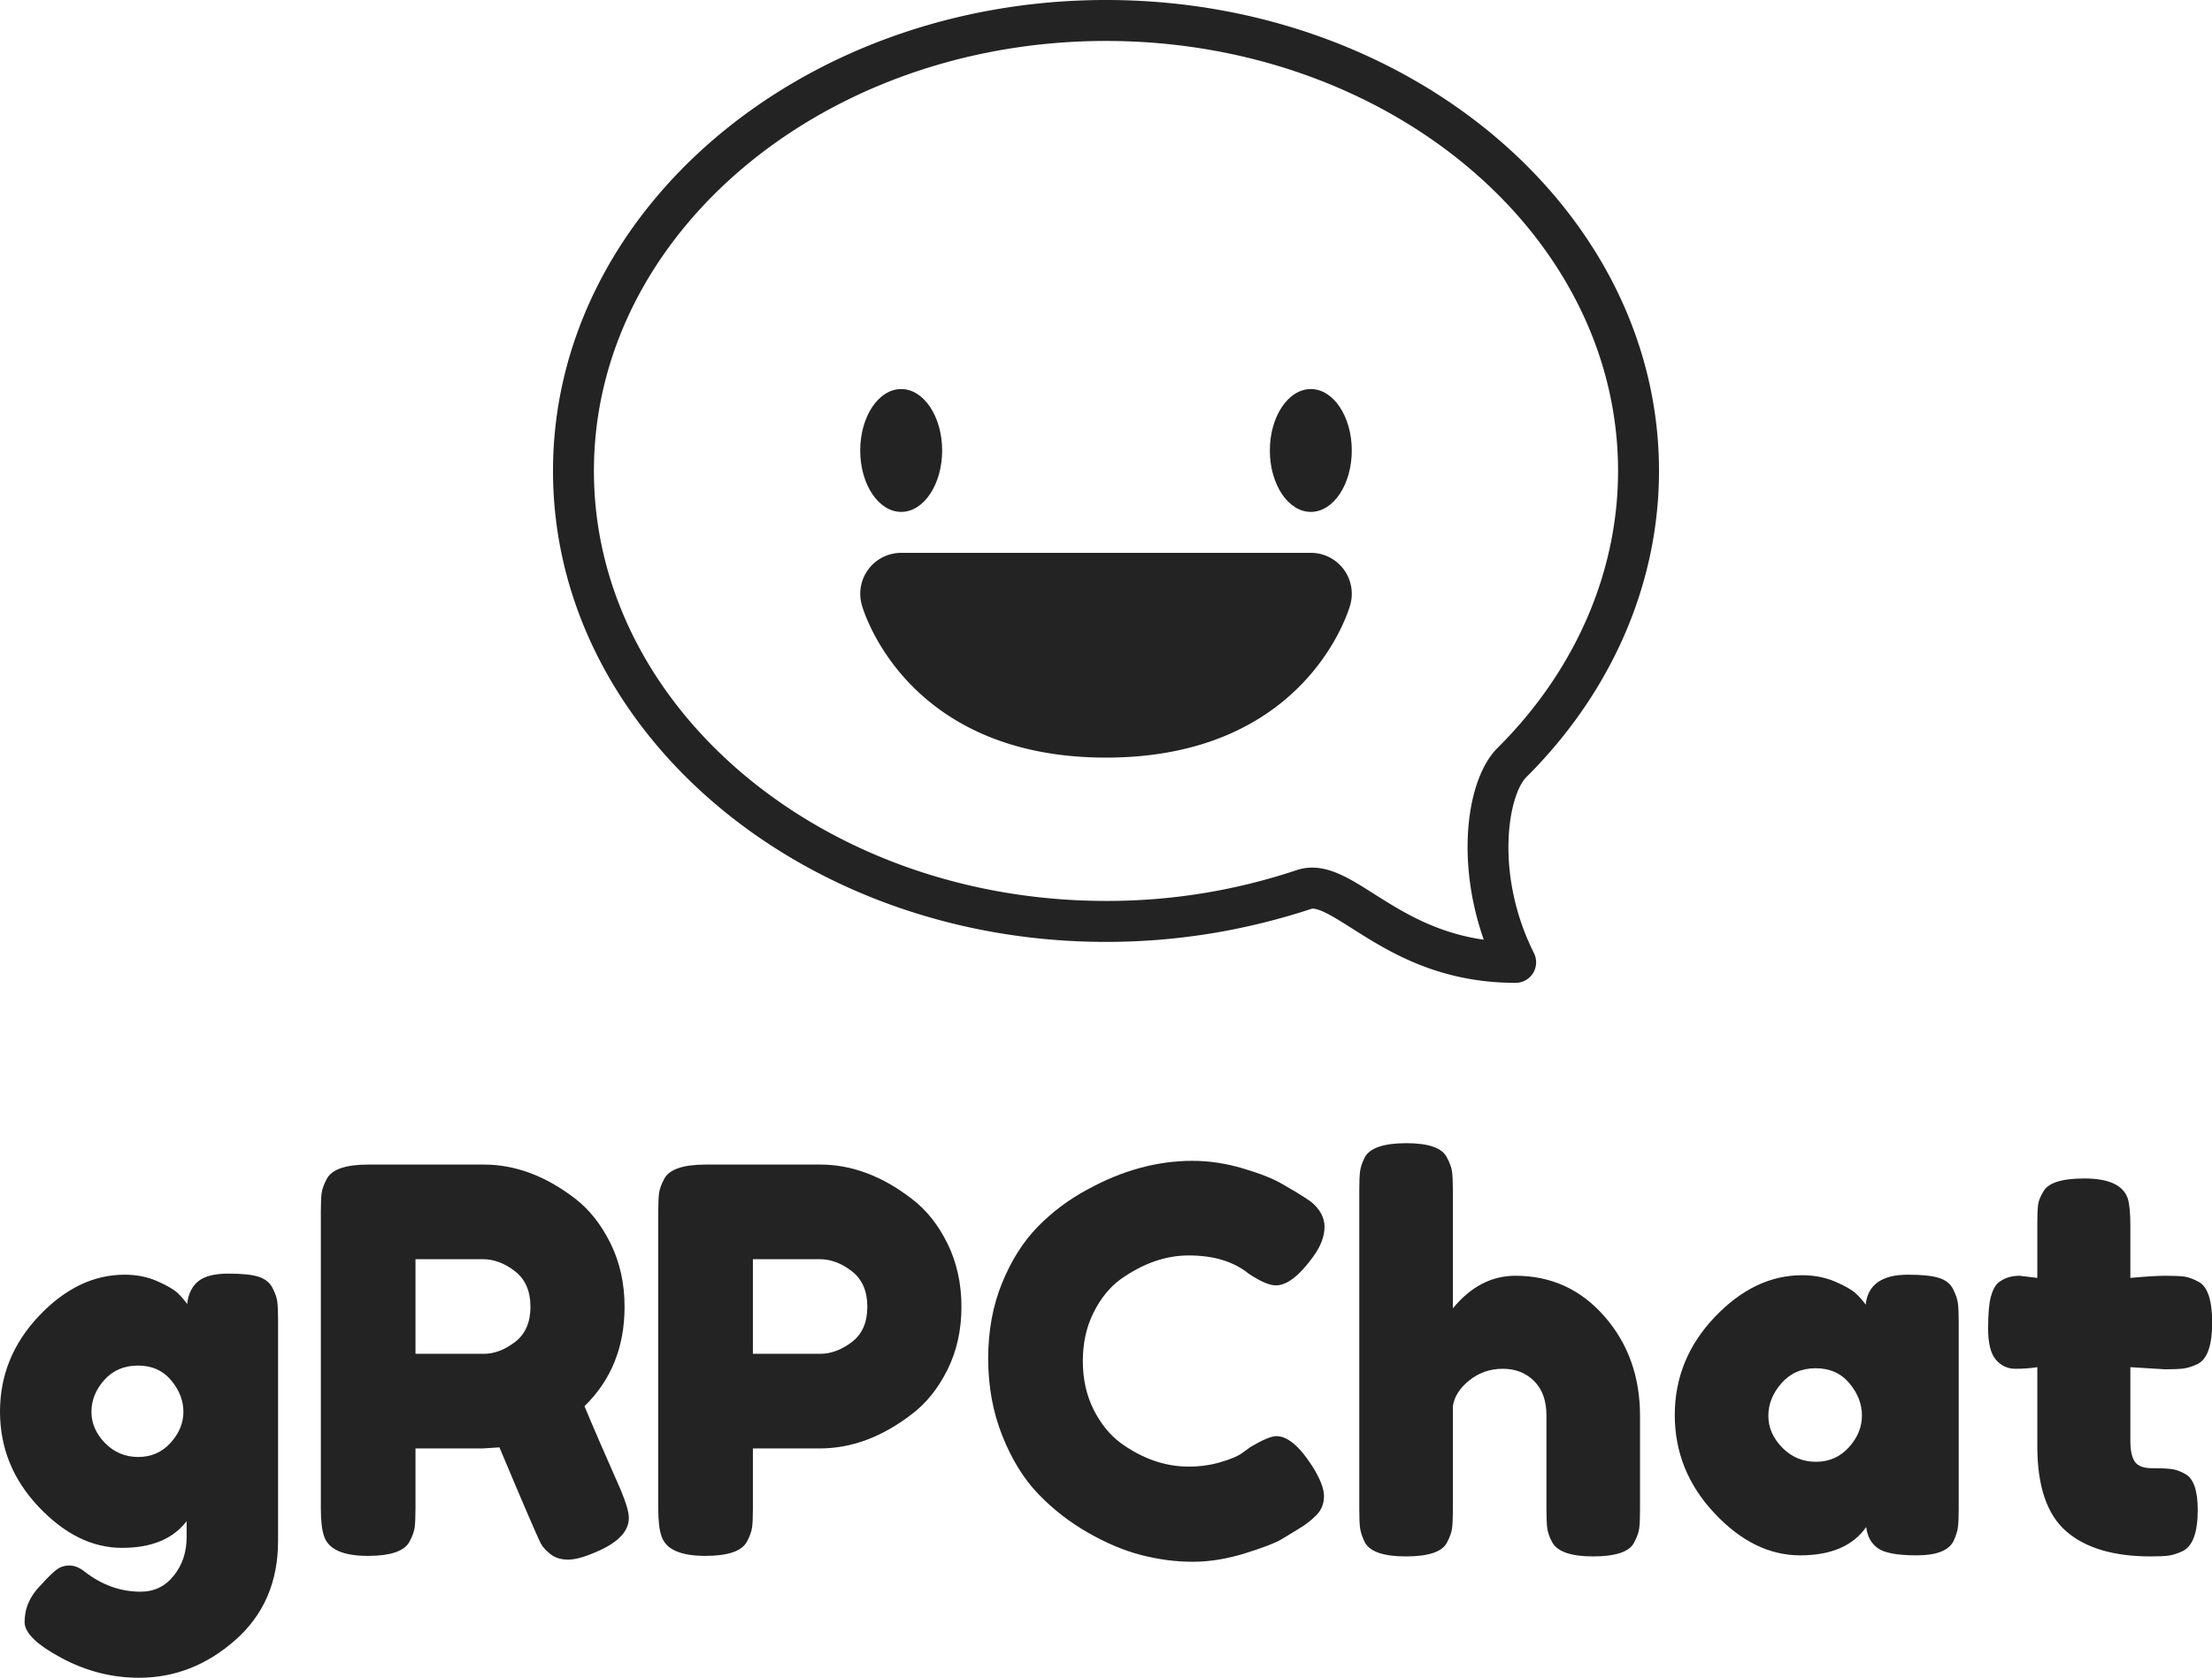 <svg viewBox="-206.85 -213.87 413.7 313.87" xmlns="http://www.w3.org/2000/svg" xmlns:xlink="http://www.w3.org/1999/xlink" version="1.1" class="jsx-2263963463 artboard-inner" style="width: 253.068px; height: 192px; max-height: 100%;">
    <g transform="translate(-209.35 77.3) scale(1.389)" fill="#232323">
        <g id="line1">
            <path d="M26.928-4.752L26.928-2.592C26.928-0.576 26.352 1.152 25.200 2.592C24.048 4.032 22.560 4.752 20.736 4.752C18.048 4.752 15.552 3.864 13.248 2.088C12.528 1.512 11.832 1.224 11.160 1.224C10.488 1.224 9.900 1.416 9.396 1.800C8.892 2.184 8.184 2.880 7.272 3.888C5.832 5.328 5.112 6.984 5.112 8.856C5.112 10.296 6.768 11.904 10.080 13.680C13.392 15.456 16.872 16.344 20.520 16.344C25.320 16.344 29.640 14.652 33.480 11.268C37.320 7.884 39.240 3.432 39.240-2.088L39.240-31.896C39.240-33.000 39.204-33.816 39.132-34.344C39.060-34.872 38.844-35.484 38.484-36.180C38.124-36.876 37.512-37.368 36.648-37.656C35.784-37.944 34.416-38.088 32.544-38.088C30.672-38.088 29.316-37.740 28.476-37.044C27.636-36.348 27.144-35.328 27.000-33.984C26.712-34.416 26.316-34.884 25.812-35.388C25.308-35.892 24.384-36.444 23.040-37.044C21.696-37.644 20.208-37.944 18.576-37.944C14.400-37.944 10.560-36.096 7.056-32.400C3.552-28.704 1.800-24.408 1.800-19.512C1.800-14.616 3.540-10.332 7.020-6.660C10.500-2.988 14.232-1.152 18.216-1.152C22.200-1.152 25.104-2.352 26.928-4.752ZM15.948-15.264C14.724-16.512 14.112-17.916 14.112-19.476C14.112-21.036 14.688-22.464 15.840-23.760C16.992-25.056 18.504-25.704 20.376-25.704C22.248-25.704 23.736-25.044 24.840-23.724C25.944-22.404 26.496-20.988 26.496-19.476C26.496-17.964 25.920-16.572 24.768-15.300C23.616-14.028 22.164-13.392 20.412-13.392C18.660-13.392 17.172-14.016 15.948-15.264Z"></path>
            <path d="M85.392-8.928C83.184-13.920 81.552-17.688 80.496-20.232C84.096-23.736 85.896-28.200 85.896-33.624C85.896-36.744 85.272-39.576 84.024-42.120C82.776-44.664 81.192-46.680 79.272-48.168C75.288-51.240 71.184-52.776 66.960-52.776L51.408-52.776C48.336-52.776 46.464-52.128 45.792-50.832C45.408-50.112 45.180-49.476 45.108-48.924C45.036-48.372 45.000-47.544 45.000-46.440L45.000-6.480C45.000-4.800 45.144-3.552 45.432-2.736C46.008-0.960 47.976-0.072 51.336-0.072C54.408-0.072 56.280-0.720 56.952-2.016C57.336-2.736 57.564-3.372 57.636-3.924C57.708-4.476 57.744-5.304 57.744-6.408L57.744-14.544L66.816-14.544L69.048-14.688C72.312-6.912 74.184-2.568 74.664-1.656C74.952-1.176 75.396-0.708 75.996-0.252C76.596 0.204 77.364 0.432 78.300 0.432C79.236 0.432 80.472 0.096 82.008-0.576C84.984-1.824 86.472-3.360 86.472-5.184C86.472-5.952 86.112-7.200 85.392-8.928ZM57.744-27.288L57.744-40.032L66.816-40.032C68.304-40.032 69.744-39.492 71.136-38.412C72.528-37.332 73.224-35.736 73.224-33.624C73.224-31.512 72.528-29.928 71.136-28.872C69.744-27.816 68.352-27.288 66.960-27.288Z"></path>
            <path d="M131.256-33.624C131.256-36.744 130.632-39.576 129.384-42.120C128.136-44.664 126.528-46.680 124.560-48.168C120.576-51.240 116.472-52.776 112.248-52.776L96.840-52.776C93.768-52.776 91.896-52.128 91.224-50.832C90.840-50.112 90.612-49.476 90.540-48.924C90.468-48.372 90.432-47.544 90.432-46.440L90.432-6.480C90.432-4.800 90.576-3.552 90.864-2.736C91.440-0.960 93.408-0.072 96.768-0.072C99.840-0.072 101.712-0.720 102.384-2.016C102.768-2.736 102.996-3.372 103.068-3.924C103.140-4.476 103.176-5.304 103.176-6.408L103.176-14.544L112.176-14.544C116.448-14.544 120.576-16.080 124.560-19.152C126.528-20.640 128.136-22.644 129.384-25.164C130.632-27.684 131.256-30.504 131.256-33.624ZM116.496-28.872C115.104-27.816 113.688-27.288 112.248-27.288L103.176-27.288L103.176-40.032L112.176-40.032C113.664-40.032 115.104-39.492 116.496-38.412C117.888-37.332 118.584-35.736 118.584-33.624C118.584-31.512 117.888-29.928 116.496-28.872Z"></path>
            <path d="M168.912-13.824C168.336-13.440 167.388-13.056 166.068-12.672C164.748-12.288 163.344-12.096 161.856-12.096C158.688-12.096 155.640-13.152 152.712-15.264C151.224-16.368 150.000-17.880 149.040-19.800C148.080-21.720 147.600-23.892 147.600-26.316C147.600-28.740 148.080-30.912 149.040-32.832C150.000-34.752 151.200-36.240 152.640-37.296C155.664-39.456 158.736-40.536 161.856-40.536C165.216-40.536 167.904-39.720 169.920-38.088C171.504-37.032 172.728-36.504 173.592-36.504C175.080-36.504 176.760-37.800 178.632-40.392C179.640-41.784 180.144-43.116 180.144-44.388C180.144-45.660 179.520-46.800 178.272-47.808C177.792-48.144 177.120-48.576 176.256-49.104L174.528-50.112C173.328-50.832 171.564-51.540 169.236-52.236C166.908-52.932 164.616-53.280 162.360-53.280C157.608-53.280 152.880-51.984 148.176-49.392C145.680-48.048 143.460-46.380 141.516-44.388C139.572-42.396 137.976-39.876 136.728-36.828C135.480-33.780 134.856-30.384 134.856-26.640C134.856-22.896 135.492-19.428 136.764-16.236C138.036-13.044 139.656-10.428 141.624-8.388C143.592-6.348 145.812-4.620 148.284-3.204C150.756-1.788 153.156-0.780 155.484-0.180C157.812 0.420 160.116 0.720 162.396 0.720C164.676 0.720 167.040 0.336 169.488-0.432C171.936-1.200 173.556-1.824 174.348-2.304C175.140-2.784 175.968-3.288 176.832-3.816C177.696-4.344 178.452-4.944 179.100-5.616C179.748-6.288 180.072-7.128 180.072-8.136C180.072-9.144 179.544-10.488 178.488-12.168C176.760-14.856 175.152-16.200 173.664-16.200C172.992-16.200 171.840-15.720 170.208-14.760Z"></path>
            <path d="M205.848-37.800C202.632-37.800 199.824-36.336 197.424-33.408L197.424-49.320C197.424-50.424 197.388-51.252 197.316-51.804C197.244-52.356 197.016-52.992 196.632-53.712C196.008-55.008 194.184-55.656 191.160-55.656C188.088-55.656 186.216-55.008 185.544-53.712C185.208-53.040 185.004-52.428 184.932-51.876C184.860-51.324 184.824-50.496 184.824-49.392L184.824-6.336C184.824-5.184 184.860-4.344 184.932-3.816C185.004-3.288 185.208-2.664 185.544-1.944C186.216-0.648 188.064 0 191.088 0C194.160 0 196.008-0.624 196.632-1.872C197.016-2.592 197.244-3.228 197.316-3.780C197.388-4.332 197.424-5.160 197.424-6.264L197.424-20.232C197.616-21.528 198.360-22.692 199.656-23.724C200.952-24.756 202.452-25.272 204.156-25.272C205.860-25.272 207.264-24.720 208.368-23.616C209.472-22.512 210.024-20.976 210.024-19.008L210.024-6.408C210.024-5.256 210.060-4.392 210.132-3.816C210.204-3.240 210.432-2.592 210.816-1.872C211.536-0.624 213.360 0 216.288 0C219.360 0 221.208-0.624 221.832-1.872C222.216-2.592 222.444-3.228 222.516-3.780C222.588-4.332 222.624-5.160 222.624-6.264L222.624-18.936C222.624-24.216 221.028-28.680 217.836-32.328C214.644-35.976 210.648-37.800 205.848-37.800Z"></path>
            <path d="M253.008-33.912C252.672-34.392 252.240-34.884 251.712-35.388C251.184-35.892 250.248-36.432 248.904-37.008C247.560-37.584 246.072-37.872 244.440-37.872C240.168-37.872 236.244-35.988 232.668-32.220C229.092-28.452 227.304-24.060 227.304-19.044C227.304-14.028 229.080-9.624 232.632-5.832C236.184-2.040 240.036-0.144 244.188-0.144C248.340-0.144 251.304-1.416 253.080-3.960C253.224-2.712 253.740-1.764 254.628-1.116C255.516-0.468 257.268-0.144 259.884-0.144C262.500-0.144 264.144-0.768 264.816-2.016C265.152-2.736 265.356-3.372 265.428-3.924C265.500-4.476 265.536-5.304 265.536-6.408L265.536-31.608C265.536-32.712 265.500-33.540 265.428-34.092C265.356-34.644 265.140-35.280 264.780-36.000C264.420-36.720 263.784-37.224 262.872-37.512C261.960-37.800 260.568-37.944 258.696-37.944C255.192-37.944 253.296-36.600 253.008-33.912ZM241.776-14.652C240.528-15.924 239.904-17.352 239.904-18.936C239.904-20.520 240.492-21.984 241.668-23.328C242.844-24.672 244.380-25.344 246.276-25.344C248.172-25.344 249.684-24.672 250.812-23.328C251.940-21.984 252.504-20.532 252.504-18.972C252.504-17.412 251.916-15.984 250.740-14.688C249.564-13.392 248.088-12.744 246.312-12.744C244.536-12.744 243.024-13.380 241.776-14.652Z"></path>
            <path d="M293.328-25.200C294.432-25.200 295.260-25.236 295.812-25.308C296.364-25.380 297.000-25.584 297.720-25.920C299.016-26.592 299.664-28.440 299.664-31.464C299.664-34.536 299.040-36.384 297.792-37.008C297.072-37.392 296.436-37.620 295.884-37.692C295.332-37.764 294.516-37.800 293.436-37.800C292.356-37.800 290.760-37.704 288.648-37.512L288.648-44.568C288.648-46.248 288.528-47.472 288.288-48.240C287.664-50.016 285.720-50.904 282.456-50.904C279.384-50.904 277.536-50.304 276.912-49.104C276.528-48.480 276.300-47.904 276.228-47.376C276.156-46.848 276.120-46.032 276.120-44.928L276.120-37.512L273.744-37.800C272.592-37.800 271.632-37.488 270.864-36.864C270.432-36.480 270.096-35.844 269.856-34.956C269.616-34.068 269.496-32.640 269.496-30.672C269.496-28.704 269.844-27.312 270.540-26.496C271.236-25.680 272.112-25.272 273.168-25.272C274.224-25.272 275.208-25.344 276.120-25.488L276.120-14.832C276.120-9.456 277.416-5.640 280.008-3.384C282.600-1.128 286.392 0 291.384 0C292.440 0 293.244-0.036 293.796-0.108C294.348-0.180 294.984-0.384 295.704-0.720C297.048-1.392 297.720-3.240 297.720-6.264C297.720-8.856 297.168-10.464 296.064-11.088C295.392-11.472 294.756-11.700 294.156-11.772C293.556-11.844 292.692-11.880 291.564-11.880C290.436-11.880 289.668-12.168 289.260-12.744C288.852-13.320 288.648-14.256 288.648-15.552L288.648-25.488Z"></path>
        </g>
    </g>
    <g transform="translate(-204.3 -322.407) scale(4.086)" id="logomark">
        <g fill="#232323">
            <ellipse cx="40.625" cy="47.188" rx="1.875" ry="2.812"></ellipse>
            <ellipse cx="59.375" cy="47.188" rx="1.875" ry="2.812"></ellipse>
            <path d="M59.375 51.875h-18.75a1.875 1.875 0 0 0-1.805 2.377c.078.285 2.049 6.998 11.18 6.998 9.133 0 11.102-6.713 11.182-6.998a1.875 1.875 0 0 0-1.807-2.377z"></path>
            <path d="M75.312 48.125c0-11.889-11.354-21.562-25.312-21.562s-25.312 9.673-25.312 21.562S36.042 69.688 50 69.688c3.215 0 6.35-.507 9.438-1.525.392 0 1.085.439 1.82.906 1.661 1.053 3.937 2.494 7.493 2.494a.94.94 0 0 0 .839-1.357c-1.816-3.631-1.18-7.234-.345-8.067 3.912-3.896 6.067-8.872 6.067-14.014zM67.92 60.809c-1.424 1.423-1.906 5.16-.628 8.778-2.205-.312-3.748-1.289-5.032-2.102-1.013-.643-1.888-1.198-2.823-1.198-.248 0-.489.041-.718.117a27.283 27.283 0 0 1-8.72 1.408c-12.924 0-23.438-8.831-23.438-19.688S37.076 28.438 50 28.438s23.438 8.831 23.438 19.688c0 4.637-1.959 9.144-5.518 12.683z"></path>
        </g>
    </g>
</svg>
